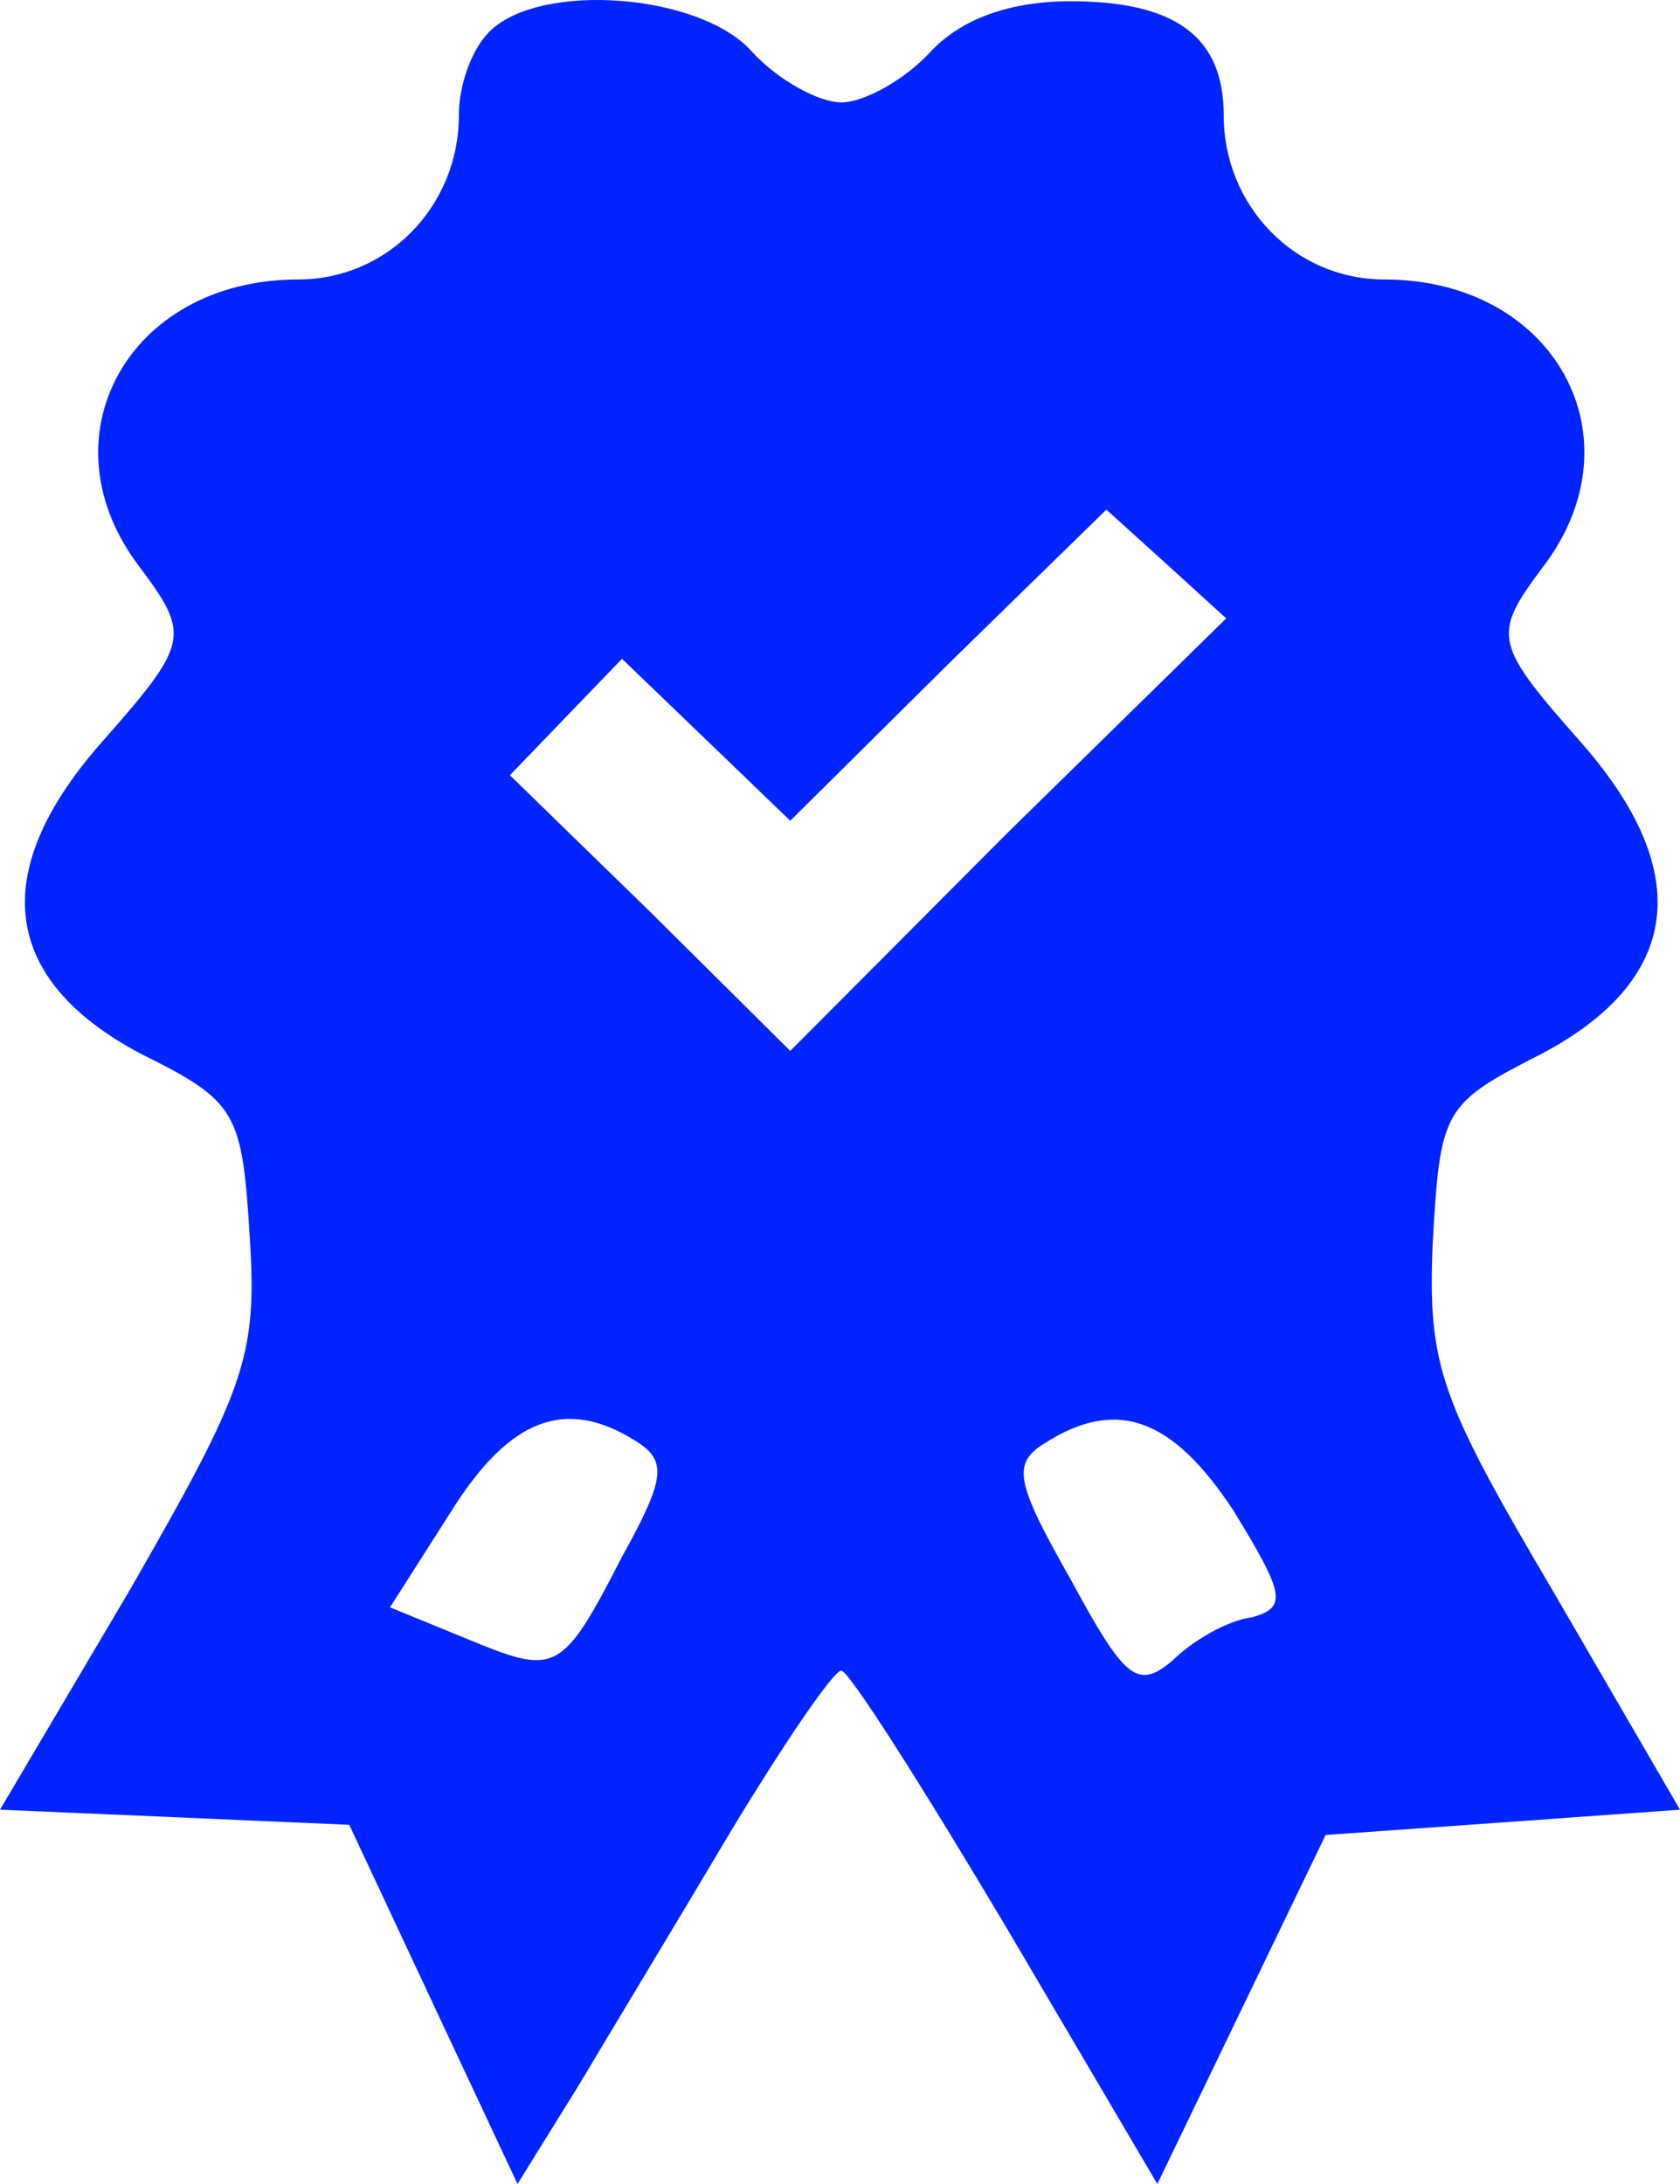 <svg width="20" height="26" viewBox="0 0 20 26" fill="none" xmlns="http://www.w3.org/2000/svg">
<path d="M5.827 0.376C5.615 0.587 5.463 1.008 5.463 1.37C5.463 2.454 4.613 3.327 3.551 3.327C1.517 3.327 0.486 5.224 1.669 6.759C2.276 7.572 2.246 7.663 1.184 8.867C-0.152 10.403 0.03 11.668 1.669 12.541C2.822 13.113 2.883 13.233 2.974 14.739C3.065 16.154 2.914 16.545 1.548 18.924L0 21.544L2.094 21.634L4.158 21.724L5.159 23.862L6.161 26L6.889 24.826C7.284 24.163 8.103 22.808 8.71 21.785C9.348 20.731 9.924 19.888 10.015 19.888C10.106 19.888 10.986 21.273 11.988 22.959L13.778 26L14.78 23.922L15.781 21.845L17.906 21.694L20 21.544L18.513 18.984C17.147 16.666 16.995 16.274 17.056 14.799C17.147 13.203 17.177 13.143 18.361 12.541C20 11.668 20.182 10.403 18.847 8.867C17.785 7.663 17.754 7.572 18.361 6.759C19.545 5.224 18.513 3.327 16.48 3.327C15.417 3.327 14.568 2.454 14.568 1.37C14.568 0.436 13.991 0.015 12.747 0.015C12.018 0.015 11.442 0.226 11.077 0.617C10.774 0.948 10.288 1.219 10.015 1.219C9.742 1.219 9.256 0.948 8.953 0.617C8.346 -0.076 6.434 -0.226 5.827 0.376ZM11.988 9.921L9.408 12.511L7.739 10.854L6.07 9.229L6.737 8.536L7.405 7.843L8.407 8.807L9.408 9.771L11.29 7.904L13.171 6.067L13.87 6.699L14.598 7.362L11.988 9.921ZM7.557 17.148C7.951 17.388 7.921 17.599 7.405 18.533C6.677 19.948 6.616 19.948 5.524 19.496L4.643 19.135L5.372 17.991C6.07 16.877 6.737 16.636 7.557 17.148ZM14.689 17.991C15.296 18.984 15.326 19.135 14.901 19.255C14.628 19.285 14.203 19.526 13.96 19.767C13.536 20.128 13.384 19.978 12.747 18.804C12.079 17.629 12.049 17.419 12.443 17.178C13.293 16.636 13.96 16.877 14.689 17.991Z" fill="#0024FF"/>
</svg>

